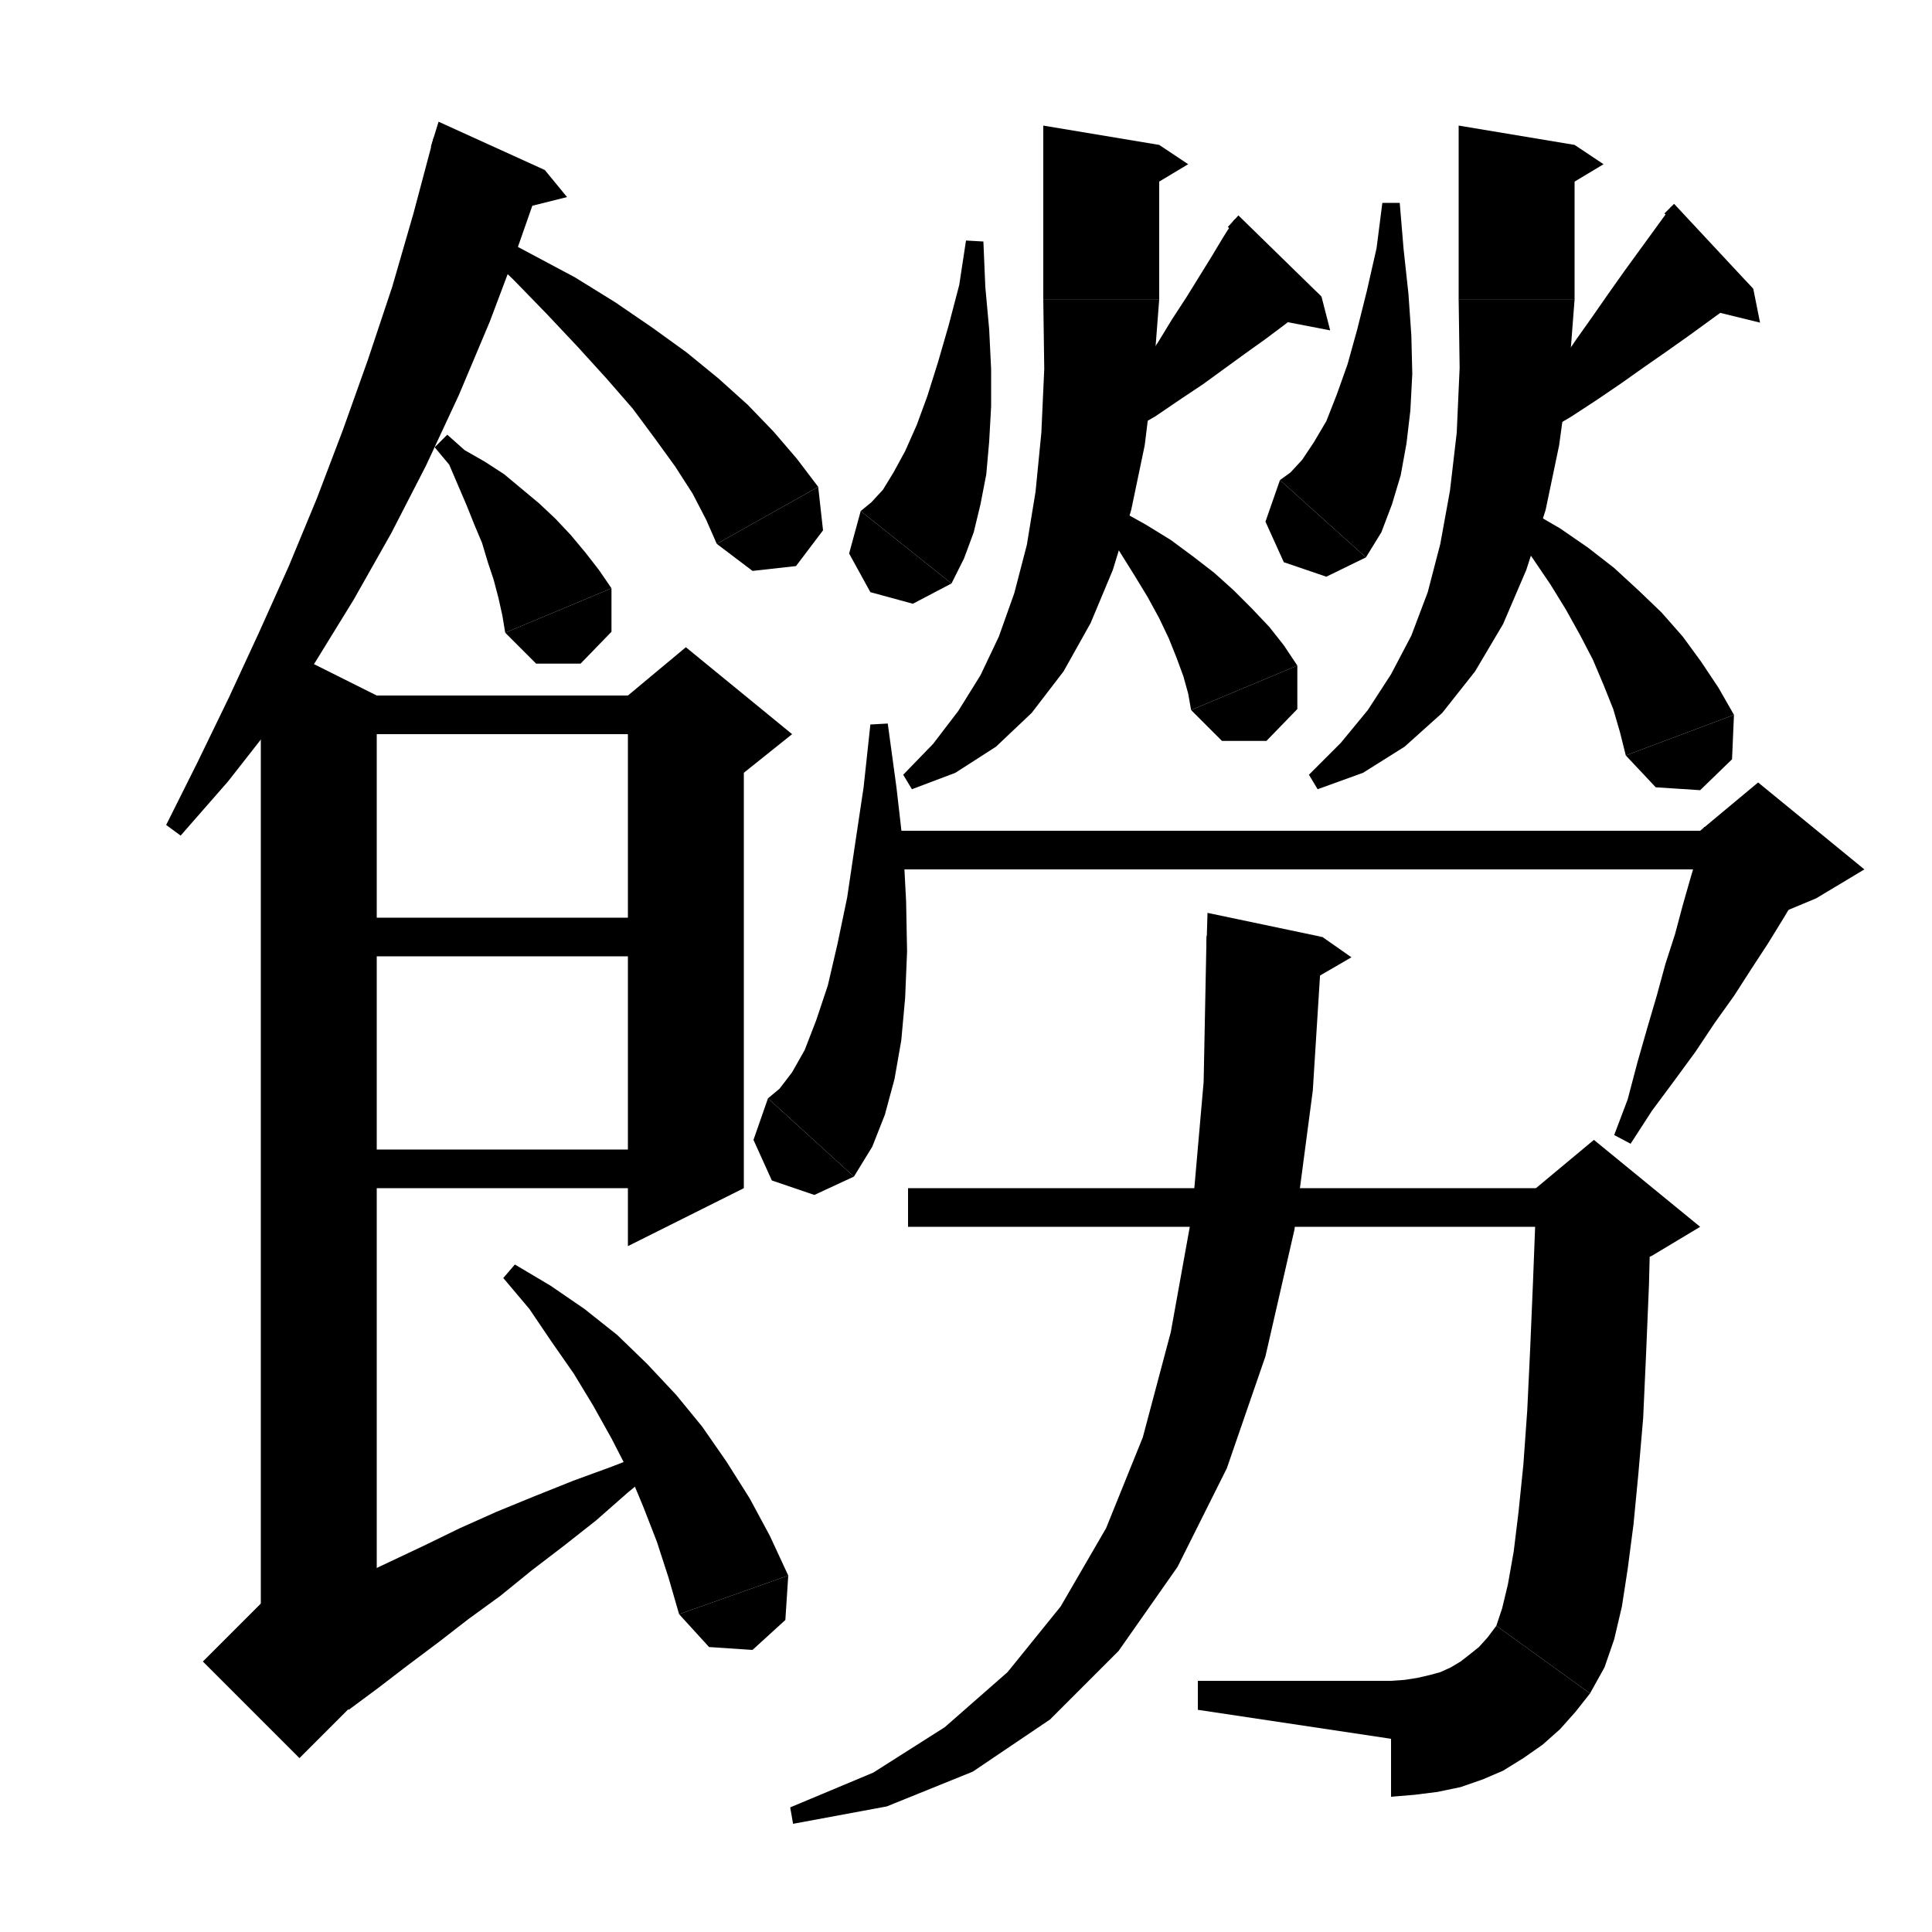 <svg xmlns="http://www.w3.org/2000/svg" xmlns:xlink="http://www.w3.org/1999/xlink" version="1.1" baseProfile="full" viewBox="0 0 200 200" width="96" height="96"><path d="M 56.4,17.6 L 53.6,25.6 50.7,33.3 47.5,40.9 44.1,48.2 40.5,55.2 36.6,62.1 32.6,68.6 28.3,74.9 23.6,80.9 18.7,86.5 17.2,85.4 20.5,78.8 23.7,72.2 26.8,65.5 29.9,58.6 32.8,51.6 35.5,44.5 38.1,37.2 40.6,29.7 42.8,22.1 44.9,14.2" fill="black"/><path d="M 44.6,15.2 L 56.4,17.6 45.4,12.6" fill="black"/><path d="M 56.4,17.6 L 58.7,20.4 53.1,21.8" fill="black"/><path d="M 50.3,23.8 L 55,26.3 59.5,28.7 63.7,31.3 67.5,33.9 71.1,36.5 74.4,39.2 77.4,41.9 80.1,44.7 82.5,47.5 84.7,50.4 74.2,56.3 73.1,53.8 71.7,51.1 69.9,48.3 67.8,45.4 65.5,42.3 62.8,39.2 59.8,35.9 56.6,32.5 53.1,28.9 49.3,25.3" fill="black"/><path d="M 84.7,50.4 L 85.2,54.9 82.4,58.6 77.9,59.1 74.2,56.3" fill="black"/><path d="M 46.3,45 L 48.1,46.6 50.2,47.8 52.2,49.1 54,50.6 55.8,52.1 57.5,53.7 59.1,55.4 60.6,57.2 62,59 63.3,60.9 52.3,65.5 52,63.7 51.6,61.9 51.1,60 50.5,58.2 49.9,56.2 49.1,54.3 48.3,52.3 47.4,50.2 46.5,48.1 45,46.3" fill="black"/><path d="M 63.3,60.9 L 63.3,65.4 60.1,68.7 55.5,68.7 52.3,65.5" fill="black"/><path d="M 33,72 L 71,72 71,76 33,76" fill="black"/><path d="M 77,74 L 77,123 65,129 65,74" fill="black"/><path d="M 65,72 L 71,67 82,76 77,80 65,74" fill="black"/><path d="M 33,95 L 71,95 71,99 33,99" fill="black"/><path d="M 33,119 L 71,119 71,123 33,123" fill="black"/><path d="M 39,72 L 39,172 27,178 27,66" fill="black"/><path d="M 27,166 L 21,172 31,182 39,174" fill="black"/><path d="M 29.8,166.9 L 33.2,165.1 36.7,163.4 40.3,161.7 43.9,160 47.6,158.2 51.4,156.5 55.3,154.9 59.3,153.3 63.4,151.8 67.5,150.2 68.4,151.7 65,154.5 61.7,157.4 58.4,160 55,162.6 51.8,165.2 48.5,167.6 45.4,170 42.2,172.4 39.2,174.7 36.1,177" fill="black"/><path d="M 53.3,130.9 L 57,133.1 60.5,135.5 63.9,138.2 67,141.2 70,144.4 72.7,147.7 75.2,151.3 77.6,155.1 79.7,159 81.6,163.1 70.3,167.1 69.2,163.3 68,159.6 66.6,156 65.1,152.4 63.3,148.9 61.4,145.5 59.4,142.2 57.1,138.9 54.8,135.5 52.1,132.3" fill="black"/><path d="M 81.6,163.1 L 81.3,167.7 77.9,170.8 73.4,170.5 70.3,167.1" fill="black"/><path d="M 94,123 L 165,123 165,127 94,127" fill="black"/><path d="M 170.9,125.1 L 170.7,133 170.4,140.2 170.1,146.8 169.6,152.6 169.1,157.8 168.5,162.4 167.9,166.3 167.1,169.7 166.1,172.6 164.6,175.3 154.9,168.3 155,168 155.5,166.5 156.1,164 156.7,160.6 157.2,156.5 157.7,151.6 158.1,146 158.4,139.7 158.7,132.6 159,124.8" fill="black"/><path d="M 159,123 L 165,118 176,127 171,130 159,135" fill="black"/><path d="M 164.6,175.3 L 163.1,177.2 161.5,179 159.7,180.6 157.7,182 155.6,183.3 153.5,184.2 151.2,185 148.8,185.5 146.4,185.8 144,186 144,174 145.4,173.9 146.7,173.7 148,173.4 149.1,173.1 150.2,172.6 151.2,172 152.1,171.3 153.1,170.5 154,169.5 154.9,168.3" fill="black"/><path d="M 144,180 L 144,174 124,174 124,177" fill="black"/><path d="M 136.9,97 L 135.9,112.9 134,127.3 131,140.4 127,152 121.9,162.2 115.8,170.9 108.7,178 100.7,183.4 91.8,187 82.1,188.8 81.8,187.1 90.4,183.5 97.8,178.8 104.3,173.1 109.8,166.3 114.5,158.2 118.3,148.8 121.2,137.9 123.4,125.7 124.6,112 124.9,96.9" fill="black"/><path d="M 124.9,97.9 L 136.9,97 125,94.5" fill="black"/><path d="M 136.9,97 L 139.9,99.1 134.9,102" fill="black"/><path d="M 101.8,25 L 102,29.7 102.4,34.1 102.6,38.2 102.6,42.1 102.4,45.7 102.1,49.1 101.5,52.2 100.8,55.1 99.8,57.8 98.5,60.4 89.1,52.9 90.2,52 91.4,50.7 92.5,48.9 93.7,46.7 94.9,44 96,41 97.1,37.5 98.2,33.7 99.3,29.5 100,24.9" fill="black"/><path d="M 98.5,60.4 L 94.5,62.5 90.1,61.3 87.9,57.3 89.1,52.9" fill="black"/><path d="M 136.8,30.7 L 134.9,32.1 133,33.6 131,35.1 128.9,36.6 126.7,38.2 124.5,39.8 122.1,41.4 119.6,43.1 117,44.6 114.6,46.6 113.3,45.3 115.2,42.9 116.8,40.3 118.3,37.8 119.9,35.4 121.3,33.1 122.8,30.8 124.1,28.7 125.4,26.6 126.6,24.6 127.8,22.7" fill="black"/><path d="M 127.1,23.5 L 136.8,30.7 128.2,22.3" fill="black"/><path d="M 136.8,30.7 L 137.7,34.2 132,33.1" fill="black"/><path d="M 120,15 L 120,31 108,31 108,13" fill="black"/><path d="M 120,15 L 123,17 118,20" fill="black"/><path d="M 108,31 L 110.4,34.6 114,37 117.6,34.6 120,31" fill="black"/><path d="M 120,31 L 119.4,38.8 118.5,46.1 117.1,52.8 115.2,59 112.9,64.5 110.1,69.5 106.8,73.8 103.1,77.3 98.9,80 94.4,81.7 93.5,80.2 96.6,77 99.2,73.6 101.5,69.9 103.4,65.9 105,61.4 106.3,56.4 107.2,50.9 107.8,44.8 108.1,38.2 108,31" fill="black"/><path d="M 113.3,50.9 L 115.9,52.8 118.6,54.3 121.2,55.9 123.5,57.6 125.7,59.3 127.7,61.1 129.6,63 131.4,64.9 132.9,66.8 134.3,68.9 123.3,73.5 123,71.8 122.5,70 121.8,68.1 121,66.1 120,64 118.8,61.8 117.4,59.5 115.9,57.1 114.3,54.6 112.1,52.3" fill="black"/><path d="M 134.3,68.9 L 134.3,73.4 131.1,76.7 126.5,76.7 123.3,73.5" fill="black"/><path d="M 144.9,21 L 145.3,25.8 145.8,30.4 146.1,34.7 146.2,38.7 146,42.5 145.6,45.9 145,49.2 144.1,52.2 143,55.1 141.4,57.7 132.5,49.7 133.6,48.9 134.8,47.6 136,45.8 137.3,43.6 138.4,40.8 139.5,37.7 140.5,34.1 141.5,30.1 142.5,25.7 143.1,21" fill="black"/><path d="M 141.4,57.7 L 137.3,59.7 132.9,58.2 131,54 132.5,49.7" fill="black"/><path d="M 181.5,29.9 L 179.3,31.5 177.1,33.1 174.9,34.7 172.5,36.4 170.2,38 167.8,39.7 165.3,41.4 162.7,43.1 160,44.7 157.6,46.6 156.3,45.3 158.2,42.9 159.8,40.2 161.5,37.6 163.2,35.1 164.9,32.7 166.5,30.4 168.2,28 169.8,25.8 171.4,23.6 173,21.4" fill="black"/><path d="M 172.3,22.1 L 181.5,29.9 173.3,21.1" fill="black"/><path d="M 181.5,29.9 L 182.2,33.4 176.5,32" fill="black"/><path d="M 163,15 L 163,31 151,31 151,13" fill="black"/><path d="M 163,15 L 166,17 161,20" fill="black"/><path d="M 151,31 L 153.4,34.6 157,37 160.6,34.6 163,31" fill="black"/><path d="M 163,31 L 162.4,38.8 161.4,46.1 160,52.8 158,59 155.6,64.6 152.7,69.5 149.3,73.8 145.4,77.3 141.1,80 136.4,81.7 135.5,80.2 138.8,76.9 141.6,73.5 144,69.8 146.1,65.8 147.8,61.3 149.1,56.3 150.1,50.8 150.8,44.8 151.1,38.1 151,31" fill="black"/><path d="M 155.3,50.9 L 158.4,52.9 161.5,54.7 164.4,56.7 167.1,58.8 169.6,61.1 172,63.4 174.2,65.9 176.1,68.5 177.9,71.2 179.5,74 168.3,78.2 167.7,75.8 167,73.4 166,70.9 164.9,68.3 163.6,65.8 162.1,63.1 160.5,60.5 158.6,57.7 156.6,54.9 154.2,52.3" fill="black"/><path d="M 179.5,74 L 179.3,78.6 176,81.8 171.4,81.5 168.3,78.2" fill="black"/><path d="M 91.9,74.9 L 92.8,81.5 93.5,87.6 93.8,93.3 93.9,98.5 93.7,103.3 93.3,107.7 92.6,111.7 91.6,115.4 90.3,118.7 88.4,121.8 79.5,113.7 80.7,112.7 82,111 83.3,108.7 84.5,105.6 85.7,102 86.7,97.7 87.7,92.9 88.5,87.5 89.4,81.5 90.1,75" fill="black"/><path d="M 88.4,121.8 L 84.3,123.7 79.9,122.2 78,118 79.5,113.7" fill="black"/><path d="M 92,86 L 182,86 182,90 92,90" fill="black"/><path d="M 187.5,90.3 L 186.1,92.6 184.6,95.1 183,97.7 181.3,100.3 179.5,103.1 177.5,105.9 175.5,108.9 173.3,111.9 171,115 168.8,118.4 167.1,117.5 168.5,113.8 169.5,110 170.5,106.5 171.5,103.1 172.4,99.8 173.4,96.7 174.2,93.7 175,90.9 175.8,88.2 176.4,85.6" fill="black"/><path d="M 176,86 L 182,81 193,90 188,93 176,98" fill="black"/></svg>